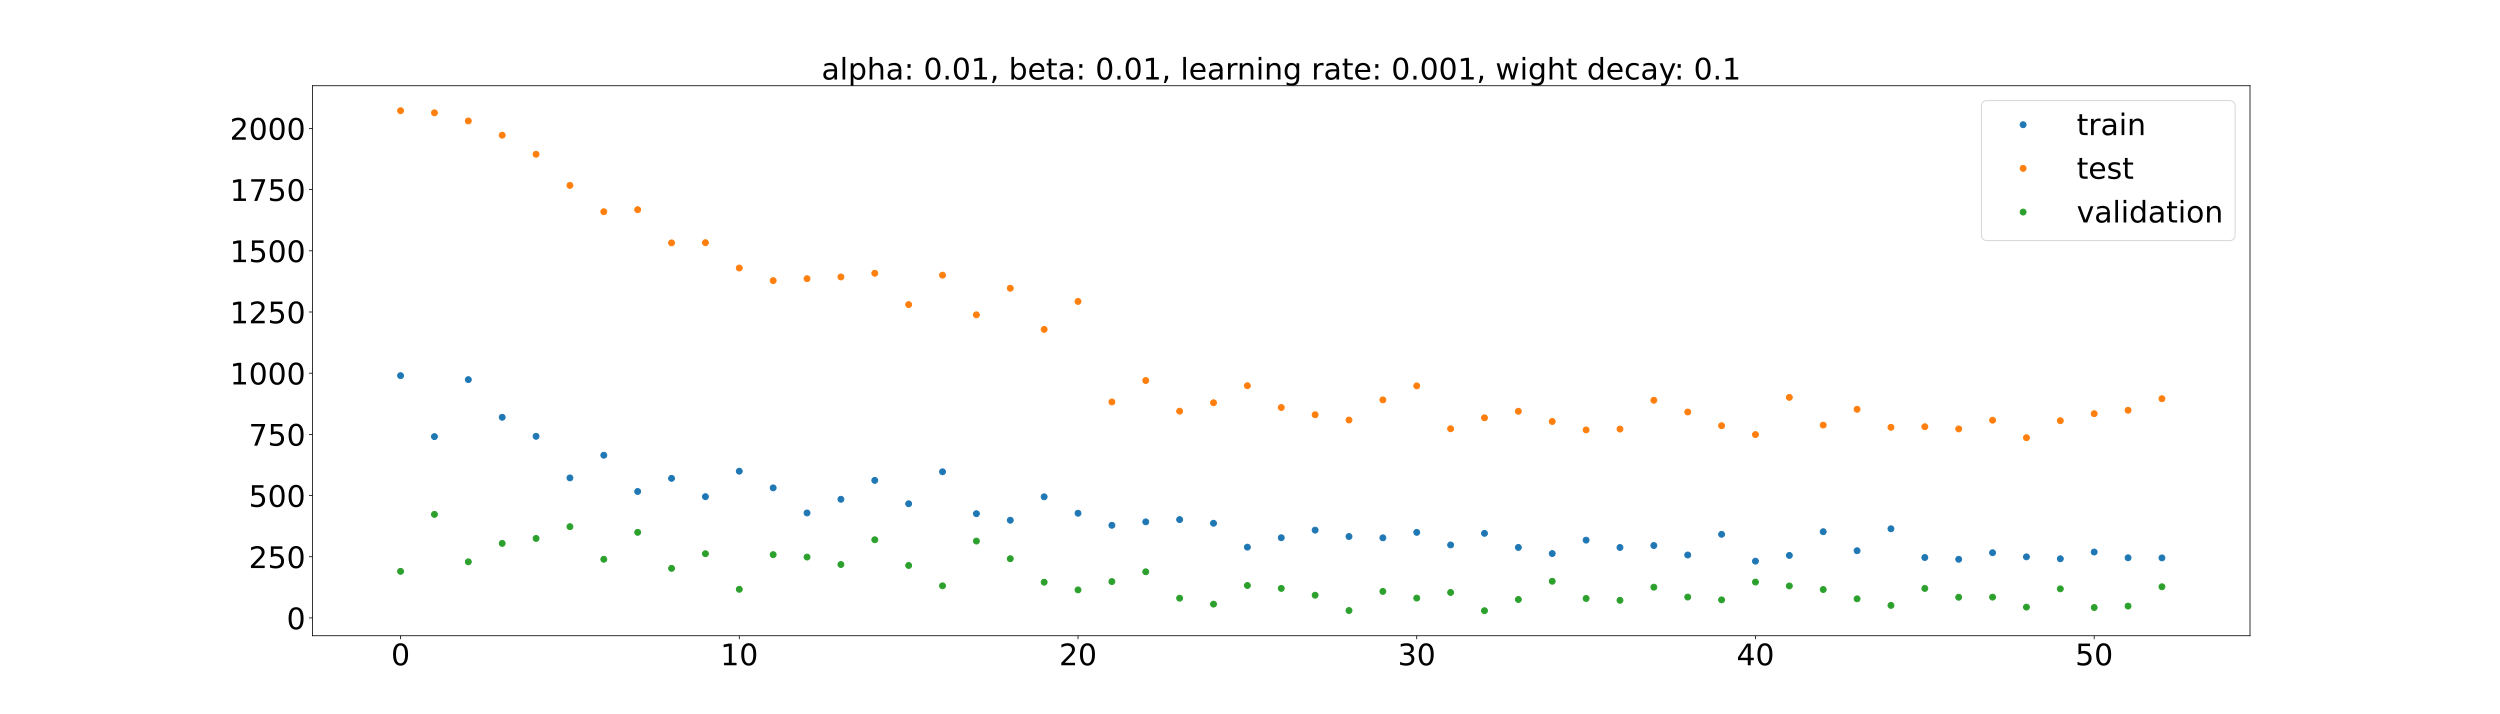 <?xml version="1.0" encoding="utf-8" standalone="no"?>
<!DOCTYPE svg PUBLIC "-//W3C//DTD SVG 1.1//EN"
  "http://www.w3.org/Graphics/SVG/1.1/DTD/svg11.dtd">
<!-- Created with matplotlib (https://matplotlib.org/) -->
<svg height="720pt" version="1.1" viewBox="0 0 2520 720" width="2520pt" xmlns="http://www.w3.org/2000/svg" xmlns:xlink="http://www.w3.org/1999/xlink">
 <defs>
  <style type="text/css">*{stroke-linecap:butt;stroke-linejoin:round;}</style>
 </defs>
 <g id="figure_1">
  <g id="patch_1">
   <path d="M 0 720 
L 2520 720 
L 2520 0 
L 0 0 
z
" style="fill:#ffffff;"/>
  </g>
  <g id="axes_1">
   <g id="patch_2">
    <path d="M 315 640.8 
L 2268 640.8 
L 2268 86.4 
L 315 86.4 
z
" style="fill:#ffffff;"/>
   </g>
   <g id="matplotlib.axis_1">
    <g id="xtick_1">
     <g id="line2d_1">
      <defs>
       <path d="M 0 0 
L 0 3.5 
" id="m1fece31cdd" style="stroke:#000000;stroke-width:0.8;"/>
      </defs>
      <g>
       <use style="stroke:#000000;stroke-width:0.8;" x="403.773" xlink:href="#m1fece31cdd" y="640.8"/>
      </g>
     </g>
     <g id="text_1">
      <!-- 0 -->
      <g transform="translate(394.229 670.595)scale(0.3 -0.3)">
       <defs>
        <path d="M 31.781 66.406 
Q 24.172 66.406 20.328 58.906 
Q 16.5 51.422 16.5 36.375 
Q 16.5 21.391 20.328 13.891 
Q 24.172 6.391 31.781 6.391 
Q 39.453 6.391 43.281 13.891 
Q 47.125 21.391 47.125 36.375 
Q 47.125 51.422 43.281 58.906 
Q 39.453 66.406 31.781 66.406 
z
M 31.781 74.219 
Q 44.047 74.219 50.516 64.516 
Q 56.984 54.828 56.984 36.375 
Q 56.984 17.969 50.516 8.266 
Q 44.047 -1.422 31.781 -1.422 
Q 19.531 -1.422 13.062 8.266 
Q 6.594 17.969 6.594 36.375 
Q 6.594 54.828 13.062 64.516 
Q 19.531 74.219 31.781 74.219 
z
" id="DejaVuSans-48"/>
       </defs>
       <use xlink:href="#DejaVuSans-48"/>
      </g>
     </g>
    </g>
    <g id="xtick_2">
     <g id="line2d_2">
      <g>
       <use style="stroke:#000000;stroke-width:0.8;" x="745.206" xlink:href="#m1fece31cdd" y="640.8"/>
      </g>
     </g>
     <g id="text_2">
      <!-- 10 -->
      <g transform="translate(726.119 670.595)scale(0.3 -0.3)">
       <defs>
        <path d="M 12.406 8.297 
L 28.516 8.297 
L 28.516 63.922 
L 10.984 60.406 
L 10.984 69.391 
L 28.422 72.906 
L 38.281 72.906 
L 38.281 8.297 
L 54.391 8.297 
L 54.391 0 
L 12.406 0 
z
" id="DejaVuSans-49"/>
       </defs>
       <use xlink:href="#DejaVuSans-49"/>
       <use x="63.623" xlink:href="#DejaVuSans-48"/>
      </g>
     </g>
    </g>
    <g id="xtick_3">
     <g id="line2d_3">
      <g>
       <use style="stroke:#000000;stroke-width:0.8;" x="1086.64" xlink:href="#m1fece31cdd" y="640.8"/>
      </g>
     </g>
     <g id="text_3">
      <!-- 20 -->
      <g transform="translate(1067.552 670.595)scale(0.3 -0.3)">
       <defs>
        <path d="M 19.188 8.297 
L 53.609 8.297 
L 53.609 0 
L 7.328 0 
L 7.328 8.297 
Q 12.938 14.109 22.625 23.891 
Q 32.328 33.688 34.812 36.531 
Q 39.547 41.844 41.422 45.531 
Q 43.312 49.219 43.312 52.781 
Q 43.312 58.594 39.234 62.25 
Q 35.156 65.922 28.609 65.922 
Q 23.969 65.922 18.812 64.312 
Q 13.672 62.703 7.812 59.422 
L 7.812 69.391 
Q 13.766 71.781 18.938 73 
Q 24.125 74.219 28.422 74.219 
Q 39.75 74.219 46.484 68.547 
Q 53.219 62.891 53.219 53.422 
Q 53.219 48.922 51.531 44.891 
Q 49.859 40.875 45.406 35.406 
Q 44.188 33.984 37.641 27.219 
Q 31.109 20.453 19.188 8.297 
z
" id="DejaVuSans-50"/>
       </defs>
       <use xlink:href="#DejaVuSans-50"/>
       <use x="63.623" xlink:href="#DejaVuSans-48"/>
      </g>
     </g>
    </g>
    <g id="xtick_4">
     <g id="line2d_4">
      <g>
       <use style="stroke:#000000;stroke-width:0.8;" x="1428.073" xlink:href="#m1fece31cdd" y="640.8"/>
      </g>
     </g>
     <g id="text_4">
      <!-- 30 -->
      <g transform="translate(1408.986 670.595)scale(0.3 -0.3)">
       <defs>
        <path d="M 40.578 39.312 
Q 47.656 37.797 51.625 33 
Q 55.609 28.219 55.609 21.188 
Q 55.609 10.406 48.188 4.484 
Q 40.766 -1.422 27.094 -1.422 
Q 22.516 -1.422 17.656 -0.516 
Q 12.797 0.391 7.625 2.203 
L 7.625 11.719 
Q 11.719 9.328 16.594 8.109 
Q 21.484 6.891 26.812 6.891 
Q 36.078 6.891 40.938 10.547 
Q 45.797 14.203 45.797 21.188 
Q 45.797 27.641 41.281 31.266 
Q 36.766 34.906 28.719 34.906 
L 20.219 34.906 
L 20.219 43.016 
L 29.109 43.016 
Q 36.375 43.016 40.234 45.922 
Q 44.094 48.828 44.094 54.297 
Q 44.094 59.906 40.109 62.906 
Q 36.141 65.922 28.719 65.922 
Q 24.656 65.922 20.016 65.031 
Q 15.375 64.156 9.812 62.312 
L 9.812 71.094 
Q 15.438 72.656 20.344 73.438 
Q 25.25 74.219 29.594 74.219 
Q 40.828 74.219 47.359 69.109 
Q 53.906 64.016 53.906 55.328 
Q 53.906 49.266 50.438 45.094 
Q 46.969 40.922 40.578 39.312 
z
" id="DejaVuSans-51"/>
       </defs>
       <use xlink:href="#DejaVuSans-51"/>
       <use x="63.623" xlink:href="#DejaVuSans-48"/>
      </g>
     </g>
    </g>
    <g id="xtick_5">
     <g id="line2d_5">
      <g>
       <use style="stroke:#000000;stroke-width:0.8;" x="1769.507" xlink:href="#m1fece31cdd" y="640.8"/>
      </g>
     </g>
     <g id="text_5">
      <!-- 40 -->
      <g transform="translate(1750.419 670.595)scale(0.3 -0.3)">
       <defs>
        <path d="M 37.797 64.312 
L 12.891 25.391 
L 37.797 25.391 
z
M 35.203 72.906 
L 47.609 72.906 
L 47.609 25.391 
L 58.016 25.391 
L 58.016 17.188 
L 47.609 17.188 
L 47.609 0 
L 37.797 0 
L 37.797 17.188 
L 4.891 17.188 
L 4.891 26.703 
z
" id="DejaVuSans-52"/>
       </defs>
       <use xlink:href="#DejaVuSans-52"/>
       <use x="63.623" xlink:href="#DejaVuSans-48"/>
      </g>
     </g>
    </g>
    <g id="xtick_6">
     <g id="line2d_6">
      <g>
       <use style="stroke:#000000;stroke-width:0.8;" x="2110.941" xlink:href="#m1fece31cdd" y="640.8"/>
      </g>
     </g>
     <g id="text_6">
      <!-- 50 -->
      <g transform="translate(2091.853 670.595)scale(0.3 -0.3)">
       <defs>
        <path d="M 10.797 72.906 
L 49.516 72.906 
L 49.516 64.594 
L 19.828 64.594 
L 19.828 46.734 
Q 21.969 47.469 24.109 47.828 
Q 26.266 48.188 28.422 48.188 
Q 40.625 48.188 47.75 41.5 
Q 54.891 34.812 54.891 23.391 
Q 54.891 11.625 47.562 5.094 
Q 40.234 -1.422 26.906 -1.422 
Q 22.312 -1.422 17.547 -0.641 
Q 12.797 0.141 7.719 1.703 
L 7.719 11.625 
Q 12.109 9.234 16.797 8.062 
Q 21.484 6.891 26.703 6.891 
Q 35.156 6.891 40.078 11.328 
Q 45.016 15.766 45.016 23.391 
Q 45.016 31 40.078 35.438 
Q 35.156 39.891 26.703 39.891 
Q 22.75 39.891 18.812 39.016 
Q 14.891 38.141 10.797 36.281 
z
" id="DejaVuSans-53"/>
       </defs>
       <use xlink:href="#DejaVuSans-53"/>
       <use x="63.623" xlink:href="#DejaVuSans-48"/>
      </g>
     </g>
    </g>
   </g>
   <g id="matplotlib.axis_2">
    <g id="ytick_1">
     <g id="line2d_7">
      <defs>
       <path d="M 0 0 
L -3.5 0 
" id="m9235998d6d" style="stroke:#000000;stroke-width:0.8;"/>
      </defs>
      <g>
       <use style="stroke:#000000;stroke-width:0.8;" x="315" xlink:href="#m9235998d6d" y="622.886"/>
      </g>
     </g>
     <g id="text_7">
      <!-- 0 -->
      <g transform="translate(288.913 634.284)scale(0.3 -0.3)">
       <use xlink:href="#DejaVuSans-48"/>
      </g>
     </g>
    </g>
    <g id="ytick_2">
     <g id="line2d_8">
      <g>
       <use style="stroke:#000000;stroke-width:0.8;" x="315" xlink:href="#m9235998d6d" y="561.207"/>
      </g>
     </g>
     <g id="text_8">
      <!-- 250 -->
      <g transform="translate(250.738 572.605)scale(0.3 -0.3)">
       <use xlink:href="#DejaVuSans-50"/>
       <use x="63.623" xlink:href="#DejaVuSans-53"/>
       <use x="127.246" xlink:href="#DejaVuSans-48"/>
      </g>
     </g>
    </g>
    <g id="ytick_3">
     <g id="line2d_9">
      <g>
       <use style="stroke:#000000;stroke-width:0.8;" x="315" xlink:href="#m9235998d6d" y="499.528"/>
      </g>
     </g>
     <g id="text_9">
      <!-- 500 -->
      <g transform="translate(250.738 510.926)scale(0.3 -0.3)">
       <use xlink:href="#DejaVuSans-53"/>
       <use x="63.623" xlink:href="#DejaVuSans-48"/>
       <use x="127.246" xlink:href="#DejaVuSans-48"/>
      </g>
     </g>
    </g>
    <g id="ytick_4">
     <g id="line2d_10">
      <g>
       <use style="stroke:#000000;stroke-width:0.8;" x="315" xlink:href="#m9235998d6d" y="437.849"/>
      </g>
     </g>
     <g id="text_10">
      <!-- 750 -->
      <g transform="translate(250.738 449.247)scale(0.3 -0.3)">
       <defs>
        <path d="M 8.203 72.906 
L 55.078 72.906 
L 55.078 68.703 
L 28.609 0 
L 18.312 0 
L 43.219 64.594 
L 8.203 64.594 
z
" id="DejaVuSans-55"/>
       </defs>
       <use xlink:href="#DejaVuSans-55"/>
       <use x="63.623" xlink:href="#DejaVuSans-53"/>
       <use x="127.246" xlink:href="#DejaVuSans-48"/>
      </g>
     </g>
    </g>
    <g id="ytick_5">
     <g id="line2d_11">
      <g>
       <use style="stroke:#000000;stroke-width:0.8;" x="315" xlink:href="#m9235998d6d" y="376.171"/>
      </g>
     </g>
     <g id="text_11">
      <!-- 1000 -->
      <g transform="translate(231.65 387.568)scale(0.3 -0.3)">
       <use xlink:href="#DejaVuSans-49"/>
       <use x="63.623" xlink:href="#DejaVuSans-48"/>
       <use x="127.246" xlink:href="#DejaVuSans-48"/>
       <use x="190.869" xlink:href="#DejaVuSans-48"/>
      </g>
     </g>
    </g>
    <g id="ytick_6">
     <g id="line2d_12">
      <g>
       <use style="stroke:#000000;stroke-width:0.8;" x="315" xlink:href="#m9235998d6d" y="314.492"/>
      </g>
     </g>
     <g id="text_12">
      <!-- 1250 -->
      <g transform="translate(231.65 325.889)scale(0.3 -0.3)">
       <use xlink:href="#DejaVuSans-49"/>
       <use x="63.623" xlink:href="#DejaVuSans-50"/>
       <use x="127.246" xlink:href="#DejaVuSans-53"/>
       <use x="190.869" xlink:href="#DejaVuSans-48"/>
      </g>
     </g>
    </g>
    <g id="ytick_7">
     <g id="line2d_13">
      <g>
       <use style="stroke:#000000;stroke-width:0.8;" x="315" xlink:href="#m9235998d6d" y="252.813"/>
      </g>
     </g>
     <g id="text_13">
      <!-- 1500 -->
      <g transform="translate(231.65 264.211)scale(0.3 -0.3)">
       <use xlink:href="#DejaVuSans-49"/>
       <use x="63.623" xlink:href="#DejaVuSans-53"/>
       <use x="127.246" xlink:href="#DejaVuSans-48"/>
       <use x="190.869" xlink:href="#DejaVuSans-48"/>
      </g>
     </g>
    </g>
    <g id="ytick_8">
     <g id="line2d_14">
      <g>
       <use style="stroke:#000000;stroke-width:0.8;" x="315" xlink:href="#m9235998d6d" y="191.134"/>
      </g>
     </g>
     <g id="text_14">
      <!-- 1750 -->
      <g transform="translate(231.65 202.532)scale(0.3 -0.3)">
       <use xlink:href="#DejaVuSans-49"/>
       <use x="63.623" xlink:href="#DejaVuSans-55"/>
       <use x="127.246" xlink:href="#DejaVuSans-53"/>
       <use x="190.869" xlink:href="#DejaVuSans-48"/>
      </g>
     </g>
    </g>
    <g id="ytick_9">
     <g id="line2d_15">
      <g>
       <use style="stroke:#000000;stroke-width:0.8;" x="315" xlink:href="#m9235998d6d" y="129.455"/>
      </g>
     </g>
     <g id="text_15">
      <!-- 2000 -->
      <g transform="translate(231.65 140.853)scale(0.3 -0.3)">
       <use xlink:href="#DejaVuSans-50"/>
       <use x="63.623" xlink:href="#DejaVuSans-48"/>
       <use x="127.246" xlink:href="#DejaVuSans-48"/>
       <use x="190.869" xlink:href="#DejaVuSans-48"/>
      </g>
     </g>
    </g>
   </g>
   <g id="line2d_16">
    <defs>
     <path d="M 0 3 
C 0.796 3 1.559 2.684 2.121 2.121 
C 2.684 1.559 3 0.796 3 0 
C 3 -0.796 2.684 -1.559 2.121 -2.121 
C 1.559 -2.684 0.796 -3 0 -3 
C -0.796 -3 -1.559 -2.684 -2.121 -2.121 
C -2.684 -1.559 -3 -0.796 -3 0 
C -3 0.796 -2.684 1.559 -2.121 2.121 
C -1.559 2.684 -0.796 3 0 3 
z
" id="m30d3bd2d76" style="stroke:#1f77b4;"/>
    </defs>
    <g clip-path="url(#p3fd3c838af)">
     <use style="fill:#1f77b4;stroke:#1f77b4;" x="403.773" xlink:href="#m30d3bd2d76" y="378.659"/>
     <use style="fill:#1f77b4;stroke:#1f77b4;" x="437.916" xlink:href="#m30d3bd2d76" y="440.1"/>
     <use style="fill:#1f77b4;stroke:#1f77b4;" x="472.059" xlink:href="#m30d3bd2d76" y="382.66"/>
     <use style="fill:#1f77b4;stroke:#1f77b4;" x="506.203" xlink:href="#m30d3bd2d76" y="420.628"/>
     <use style="fill:#1f77b4;stroke:#1f77b4;" x="540.346" xlink:href="#m30d3bd2d76" y="439.796"/>
     <use style="fill:#1f77b4;stroke:#1f77b4;" x="574.49" xlink:href="#m30d3bd2d76" y="481.724"/>
     <use style="fill:#1f77b4;stroke:#1f77b4;" x="608.633" xlink:href="#m30d3bd2d76" y="458.866"/>
     <use style="fill:#1f77b4;stroke:#1f77b4;" x="642.776" xlink:href="#m30d3bd2d76" y="495.409"/>
     <use style="fill:#1f77b4;stroke:#1f77b4;" x="676.92" xlink:href="#m30d3bd2d76" y="482.174"/>
     <use style="fill:#1f77b4;stroke:#1f77b4;" x="711.063" xlink:href="#m30d3bd2d76" y="500.65"/>
     <use style="fill:#1f77b4;stroke:#1f77b4;" x="745.206" xlink:href="#m30d3bd2d76" y="474.971"/>
     <use style="fill:#1f77b4;stroke:#1f77b4;" x="779.35" xlink:href="#m30d3bd2d76" y="491.767"/>
     <use style="fill:#1f77b4;stroke:#1f77b4;" x="813.493" xlink:href="#m30d3bd2d76" y="517.057"/>
     <use style="fill:#1f77b4;stroke:#1f77b4;" x="847.636" xlink:href="#m30d3bd2d76" y="503.274"/>
     <use style="fill:#1f77b4;stroke:#1f77b4;" x="881.78" xlink:href="#m30d3bd2d76" y="484.231"/>
     <use style="fill:#1f77b4;stroke:#1f77b4;" x="915.923" xlink:href="#m30d3bd2d76" y="507.788"/>
     <use style="fill:#1f77b4;stroke:#1f77b4;" x="950.066" xlink:href="#m30d3bd2d76" y="475.556"/>
     <use style="fill:#1f77b4;stroke:#1f77b4;" x="984.21" xlink:href="#m30d3bd2d76" y="517.786"/>
     <use style="fill:#1f77b4;stroke:#1f77b4;" x="1018.353" xlink:href="#m30d3bd2d76" y="524.4"/>
     <use style="fill:#1f77b4;stroke:#1f77b4;" x="1052.497" xlink:href="#m30d3bd2d76" y="500.761"/>
     <use style="fill:#1f77b4;stroke:#1f77b4;" x="1086.64" xlink:href="#m30d3bd2d76" y="517.351"/>
     <use style="fill:#1f77b4;stroke:#1f77b4;" x="1120.783" xlink:href="#m30d3bd2d76" y="529.485"/>
     <use style="fill:#1f77b4;stroke:#1f77b4;" x="1154.927" xlink:href="#m30d3bd2d76" y="526.038"/>
     <use style="fill:#1f77b4;stroke:#1f77b4;" x="1189.07" xlink:href="#m30d3bd2d76" y="523.745"/>
     <use style="fill:#1f77b4;stroke:#1f77b4;" x="1223.213" xlink:href="#m30d3bd2d76" y="527.442"/>
     <use style="fill:#1f77b4;stroke:#1f77b4;" x="1257.357" xlink:href="#m30d3bd2d76" y="551.525"/>
     <use style="fill:#1f77b4;stroke:#1f77b4;" x="1291.5" xlink:href="#m30d3bd2d76" y="542.03"/>
     <use style="fill:#1f77b4;stroke:#1f77b4;" x="1325.643" xlink:href="#m30d3bd2d76" y="534.388"/>
     <use style="fill:#1f77b4;stroke:#1f77b4;" x="1359.787" xlink:href="#m30d3bd2d76" y="540.802"/>
     <use style="fill:#1f77b4;stroke:#1f77b4;" x="1393.93" xlink:href="#m30d3bd2d76" y="542.127"/>
     <use style="fill:#1f77b4;stroke:#1f77b4;" x="1428.073" xlink:href="#m30d3bd2d76" y="536.613"/>
     <use style="fill:#1f77b4;stroke:#1f77b4;" x="1462.217" xlink:href="#m30d3bd2d76" y="549.295"/>
     <use style="fill:#1f77b4;stroke:#1f77b4;" x="1496.36" xlink:href="#m30d3bd2d76" y="537.601"/>
     <use style="fill:#1f77b4;stroke:#1f77b4;" x="1530.503" xlink:href="#m30d3bd2d76" y="551.82"/>
     <use style="fill:#1f77b4;stroke:#1f77b4;" x="1564.647" xlink:href="#m30d3bd2d76" y="557.978"/>
     <use style="fill:#1f77b4;stroke:#1f77b4;" x="1598.79" xlink:href="#m30d3bd2d76" y="544.472"/>
     <use style="fill:#1f77b4;stroke:#1f77b4;" x="1632.934" xlink:href="#m30d3bd2d76" y="551.84"/>
     <use style="fill:#1f77b4;stroke:#1f77b4;" x="1667.077" xlink:href="#m30d3bd2d76" y="549.871"/>
     <use style="fill:#1f77b4;stroke:#1f77b4;" x="1701.22" xlink:href="#m30d3bd2d76" y="559.437"/>
     <use style="fill:#1f77b4;stroke:#1f77b4;" x="1735.364" xlink:href="#m30d3bd2d76" y="538.574"/>
     <use style="fill:#1f77b4;stroke:#1f77b4;" x="1769.507" xlink:href="#m30d3bd2d76" y="565.647"/>
     <use style="fill:#1f77b4;stroke:#1f77b4;" x="1803.65" xlink:href="#m30d3bd2d76" y="559.87"/>
     <use style="fill:#1f77b4;stroke:#1f77b4;" x="1837.794" xlink:href="#m30d3bd2d76" y="535.959"/>
     <use style="fill:#1f77b4;stroke:#1f77b4;" x="1871.937" xlink:href="#m30d3bd2d76" y="555.109"/>
     <use style="fill:#1f77b4;stroke:#1f77b4;" x="1906.08" xlink:href="#m30d3bd2d76" y="533.002"/>
     <use style="fill:#1f77b4;stroke:#1f77b4;" x="1940.224" xlink:href="#m30d3bd2d76" y="561.954"/>
     <use style="fill:#1f77b4;stroke:#1f77b4;" x="1974.367" xlink:href="#m30d3bd2d76" y="563.745"/>
     <use style="fill:#1f77b4;stroke:#1f77b4;" x="2008.51" xlink:href="#m30d3bd2d76" y="557.153"/>
     <use style="fill:#1f77b4;stroke:#1f77b4;" x="2042.654" xlink:href="#m30d3bd2d76" y="561.3"/>
     <use style="fill:#1f77b4;stroke:#1f77b4;" x="2076.797" xlink:href="#m30d3bd2d76" y="563.245"/>
     <use style="fill:#1f77b4;stroke:#1f77b4;" x="2110.941" xlink:href="#m30d3bd2d76" y="556.437"/>
     <use style="fill:#1f77b4;stroke:#1f77b4;" x="2145.084" xlink:href="#m30d3bd2d76" y="562.226"/>
     <use style="fill:#1f77b4;stroke:#1f77b4;" x="2179.227" xlink:href="#m30d3bd2d76" y="562.356"/>
    </g>
   </g>
   <g id="line2d_17">
    <defs>
     <path d="M 0 3 
C 0.796 3 1.559 2.684 2.121 2.121 
C 2.684 1.559 3 0.796 3 0 
C 3 -0.796 2.684 -1.559 2.121 -2.121 
C 1.559 -2.684 0.796 -3 0 -3 
C -0.796 -3 -1.559 -2.684 -2.121 -2.121 
C -2.684 -1.559 -3 -0.796 -3 0 
C -3 0.796 -2.684 1.559 -2.121 2.121 
C -1.559 2.684 -0.796 3 0 3 
z
" id="m6c1c12eb6d" style="stroke:#ff7f0e;"/>
    </defs>
    <g clip-path="url(#p3fd3c838af)">
     <use style="fill:#ff7f0e;stroke:#ff7f0e;" x="403.773" xlink:href="#m6c1c12eb6d" y="111.6"/>
     <use style="fill:#ff7f0e;stroke:#ff7f0e;" x="437.916" xlink:href="#m6c1c12eb6d" y="113.71"/>
     <use style="fill:#ff7f0e;stroke:#ff7f0e;" x="472.059" xlink:href="#m6c1c12eb6d" y="121.92"/>
     <use style="fill:#ff7f0e;stroke:#ff7f0e;" x="506.203" xlink:href="#m6c1c12eb6d" y="136.286"/>
     <use style="fill:#ff7f0e;stroke:#ff7f0e;" x="540.346" xlink:href="#m6c1c12eb6d" y="155.49"/>
     <use style="fill:#ff7f0e;stroke:#ff7f0e;" x="574.49" xlink:href="#m6c1c12eb6d" y="186.88"/>
     <use style="fill:#ff7f0e;stroke:#ff7f0e;" x="608.633" xlink:href="#m6c1c12eb6d" y="213.413"/>
     <use style="fill:#ff7f0e;stroke:#ff7f0e;" x="642.776" xlink:href="#m6c1c12eb6d" y="211.35"/>
     <use style="fill:#ff7f0e;stroke:#ff7f0e;" x="676.92" xlink:href="#m6c1c12eb6d" y="244.83"/>
     <use style="fill:#ff7f0e;stroke:#ff7f0e;" x="711.063" xlink:href="#m6c1c12eb6d" y="244.616"/>
     <use style="fill:#ff7f0e;stroke:#ff7f0e;" x="745.206" xlink:href="#m6c1c12eb6d" y="270.157"/>
     <use style="fill:#ff7f0e;stroke:#ff7f0e;" x="779.35" xlink:href="#m6c1c12eb6d" y="282.841"/>
     <use style="fill:#ff7f0e;stroke:#ff7f0e;" x="813.493" xlink:href="#m6c1c12eb6d" y="280.895"/>
     <use style="fill:#ff7f0e;stroke:#ff7f0e;" x="847.636" xlink:href="#m6c1c12eb6d" y="279.178"/>
     <use style="fill:#ff7f0e;stroke:#ff7f0e;" x="881.78" xlink:href="#m6c1c12eb6d" y="275.454"/>
     <use style="fill:#ff7f0e;stroke:#ff7f0e;" x="915.923" xlink:href="#m6c1c12eb6d" y="307.007"/>
     <use style="fill:#ff7f0e;stroke:#ff7f0e;" x="950.066" xlink:href="#m6c1c12eb6d" y="277.379"/>
     <use style="fill:#ff7f0e;stroke:#ff7f0e;" x="984.21" xlink:href="#m6c1c12eb6d" y="317.359"/>
     <use style="fill:#ff7f0e;stroke:#ff7f0e;" x="1018.353" xlink:href="#m6c1c12eb6d" y="290.541"/>
     <use style="fill:#ff7f0e;stroke:#ff7f0e;" x="1052.497" xlink:href="#m6c1c12eb6d" y="332.02"/>
     <use style="fill:#ff7f0e;stroke:#ff7f0e;" x="1086.64" xlink:href="#m6c1c12eb6d" y="303.842"/>
     <use style="fill:#ff7f0e;stroke:#ff7f0e;" x="1120.783" xlink:href="#m6c1c12eb6d" y="405.17"/>
     <use style="fill:#ff7f0e;stroke:#ff7f0e;" x="1154.927" xlink:href="#m6c1c12eb6d" y="383.585"/>
     <use style="fill:#ff7f0e;stroke:#ff7f0e;" x="1189.07" xlink:href="#m6c1c12eb6d" y="414.47"/>
     <use style="fill:#ff7f0e;stroke:#ff7f0e;" x="1223.213" xlink:href="#m6c1c12eb6d" y="405.986"/>
     <use style="fill:#ff7f0e;stroke:#ff7f0e;" x="1257.357" xlink:href="#m6c1c12eb6d" y="388.815"/>
     <use style="fill:#ff7f0e;stroke:#ff7f0e;" x="1291.5" xlink:href="#m6c1c12eb6d" y="410.762"/>
     <use style="fill:#ff7f0e;stroke:#ff7f0e;" x="1325.643" xlink:href="#m6c1c12eb6d" y="418.047"/>
     <use style="fill:#ff7f0e;stroke:#ff7f0e;" x="1359.787" xlink:href="#m6c1c12eb6d" y="423.397"/>
     <use style="fill:#ff7f0e;stroke:#ff7f0e;" x="1393.93" xlink:href="#m6c1c12eb6d" y="403.075"/>
     <use style="fill:#ff7f0e;stroke:#ff7f0e;" x="1428.073" xlink:href="#m6c1c12eb6d" y="388.975"/>
     <use style="fill:#ff7f0e;stroke:#ff7f0e;" x="1462.217" xlink:href="#m6c1c12eb6d" y="432.183"/>
     <use style="fill:#ff7f0e;stroke:#ff7f0e;" x="1496.36" xlink:href="#m6c1c12eb6d" y="421.136"/>
     <use style="fill:#ff7f0e;stroke:#ff7f0e;" x="1530.503" xlink:href="#m6c1c12eb6d" y="414.572"/>
     <use style="fill:#ff7f0e;stroke:#ff7f0e;" x="1564.647" xlink:href="#m6c1c12eb6d" y="424.835"/>
     <use style="fill:#ff7f0e;stroke:#ff7f0e;" x="1598.79" xlink:href="#m6c1c12eb6d" y="433.353"/>
     <use style="fill:#ff7f0e;stroke:#ff7f0e;" x="1632.934" xlink:href="#m6c1c12eb6d" y="432.472"/>
     <use style="fill:#ff7f0e;stroke:#ff7f0e;" x="1667.077" xlink:href="#m6c1c12eb6d" y="403.454"/>
     <use style="fill:#ff7f0e;stroke:#ff7f0e;" x="1701.22" xlink:href="#m6c1c12eb6d" y="415.313"/>
     <use style="fill:#ff7f0e;stroke:#ff7f0e;" x="1735.364" xlink:href="#m6c1c12eb6d" y="429.12"/>
     <use style="fill:#ff7f0e;stroke:#ff7f0e;" x="1769.507" xlink:href="#m6c1c12eb6d" y="438.056"/>
     <use style="fill:#ff7f0e;stroke:#ff7f0e;" x="1803.65" xlink:href="#m6c1c12eb6d" y="400.543"/>
     <use style="fill:#ff7f0e;stroke:#ff7f0e;" x="1837.794" xlink:href="#m6c1c12eb6d" y="428.496"/>
     <use style="fill:#ff7f0e;stroke:#ff7f0e;" x="1871.937" xlink:href="#m6c1c12eb6d" y="412.57"/>
     <use style="fill:#ff7f0e;stroke:#ff7f0e;" x="1906.08" xlink:href="#m6c1c12eb6d" y="430.716"/>
     <use style="fill:#ff7f0e;stroke:#ff7f0e;" x="1940.224" xlink:href="#m6c1c12eb6d" y="430.128"/>
     <use style="fill:#ff7f0e;stroke:#ff7f0e;" x="1974.367" xlink:href="#m6c1c12eb6d" y="432.342"/>
     <use style="fill:#ff7f0e;stroke:#ff7f0e;" x="2008.51" xlink:href="#m6c1c12eb6d" y="423.573"/>
     <use style="fill:#ff7f0e;stroke:#ff7f0e;" x="2042.654" xlink:href="#m6c1c12eb6d" y="441.197"/>
     <use style="fill:#ff7f0e;stroke:#ff7f0e;" x="2076.797" xlink:href="#m6c1c12eb6d" y="424.067"/>
     <use style="fill:#ff7f0e;stroke:#ff7f0e;" x="2110.941" xlink:href="#m6c1c12eb6d" y="417.001"/>
     <use style="fill:#ff7f0e;stroke:#ff7f0e;" x="2145.084" xlink:href="#m6c1c12eb6d" y="413.547"/>
     <use style="fill:#ff7f0e;stroke:#ff7f0e;" x="2179.227" xlink:href="#m6c1c12eb6d" y="401.891"/>
    </g>
   </g>
   <g id="line2d_18">
    <defs>
     <path d="M 0 3 
C 0.796 3 1.559 2.684 2.121 2.121 
C 2.684 1.559 3 0.796 3 0 
C 3 -0.796 2.684 -1.559 2.121 -2.121 
C 1.559 -2.684 0.796 -3 0 -3 
C -0.796 -3 -1.559 -2.684 -2.121 -2.121 
C -2.684 -1.559 -3 -0.796 -3 0 
C -3 0.796 -2.684 1.559 -2.121 2.121 
C -1.559 2.684 -0.796 3 0 3 
z
" id="m33464ba5df" style="stroke:#2ca02c;"/>
    </defs>
    <g clip-path="url(#p3fd3c838af)">
     <use style="fill:#2ca02c;stroke:#2ca02c;" x="403.773" xlink:href="#m33464ba5df" y="575.929"/>
     <use style="fill:#2ca02c;stroke:#2ca02c;" x="437.916" xlink:href="#m33464ba5df" y="518.488"/>
     <use style="fill:#2ca02c;stroke:#2ca02c;" x="472.059" xlink:href="#m33464ba5df" y="566.321"/>
     <use style="fill:#2ca02c;stroke:#2ca02c;" x="506.203" xlink:href="#m33464ba5df" y="547.74"/>
     <use style="fill:#2ca02c;stroke:#2ca02c;" x="540.346" xlink:href="#m33464ba5df" y="542.752"/>
     <use style="fill:#2ca02c;stroke:#2ca02c;" x="574.49" xlink:href="#m33464ba5df" y="530.867"/>
     <use style="fill:#2ca02c;stroke:#2ca02c;" x="608.633" xlink:href="#m33464ba5df" y="563.752"/>
     <use style="fill:#2ca02c;stroke:#2ca02c;" x="642.776" xlink:href="#m33464ba5df" y="536.599"/>
     <use style="fill:#2ca02c;stroke:#2ca02c;" x="676.92" xlink:href="#m33464ba5df" y="572.898"/>
     <use style="fill:#2ca02c;stroke:#2ca02c;" x="711.063" xlink:href="#m33464ba5df" y="558.14"/>
     <use style="fill:#2ca02c;stroke:#2ca02c;" x="745.206" xlink:href="#m33464ba5df" y="594.009"/>
     <use style="fill:#2ca02c;stroke:#2ca02c;" x="779.35" xlink:href="#m33464ba5df" y="559.08"/>
     <use style="fill:#2ca02c;stroke:#2ca02c;" x="813.493" xlink:href="#m33464ba5df" y="561.506"/>
     <use style="fill:#2ca02c;stroke:#2ca02c;" x="847.636" xlink:href="#m33464ba5df" y="569.006"/>
     <use style="fill:#2ca02c;stroke:#2ca02c;" x="881.78" xlink:href="#m33464ba5df" y="544.075"/>
     <use style="fill:#2ca02c;stroke:#2ca02c;" x="915.923" xlink:href="#m33464ba5df" y="569.986"/>
     <use style="fill:#2ca02c;stroke:#2ca02c;" x="950.066" xlink:href="#m33464ba5df" y="590.519"/>
     <use style="fill:#2ca02c;stroke:#2ca02c;" x="984.21" xlink:href="#m33464ba5df" y="545.376"/>
     <use style="fill:#2ca02c;stroke:#2ca02c;" x="1018.353" xlink:href="#m33464ba5df" y="563.187"/>
     <use style="fill:#2ca02c;stroke:#2ca02c;" x="1052.497" xlink:href="#m33464ba5df" y="586.856"/>
     <use style="fill:#2ca02c;stroke:#2ca02c;" x="1086.64" xlink:href="#m33464ba5df" y="594.6"/>
     <use style="fill:#2ca02c;stroke:#2ca02c;" x="1120.783" xlink:href="#m33464ba5df" y="586.21"/>
     <use style="fill:#2ca02c;stroke:#2ca02c;" x="1154.927" xlink:href="#m33464ba5df" y="576.361"/>
     <use style="fill:#2ca02c;stroke:#2ca02c;" x="1189.07" xlink:href="#m33464ba5df" y="602.97"/>
     <use style="fill:#2ca02c;stroke:#2ca02c;" x="1223.213" xlink:href="#m33464ba5df" y="608.954"/>
     <use style="fill:#2ca02c;stroke:#2ca02c;" x="1257.357" xlink:href="#m33464ba5df" y="590.167"/>
     <use style="fill:#2ca02c;stroke:#2ca02c;" x="1291.5" xlink:href="#m33464ba5df" y="593.114"/>
     <use style="fill:#2ca02c;stroke:#2ca02c;" x="1325.643" xlink:href="#m33464ba5df" y="599.966"/>
     <use style="fill:#2ca02c;stroke:#2ca02c;" x="1359.787" xlink:href="#m33464ba5df" y="615.408"/>
     <use style="fill:#2ca02c;stroke:#2ca02c;" x="1393.93" xlink:href="#m33464ba5df" y="596.151"/>
     <use style="fill:#2ca02c;stroke:#2ca02c;" x="1428.073" xlink:href="#m33464ba5df" y="602.867"/>
     <use style="fill:#2ca02c;stroke:#2ca02c;" x="1462.217" xlink:href="#m33464ba5df" y="597.198"/>
     <use style="fill:#2ca02c;stroke:#2ca02c;" x="1496.36" xlink:href="#m33464ba5df" y="615.6"/>
     <use style="fill:#2ca02c;stroke:#2ca02c;" x="1530.503" xlink:href="#m33464ba5df" y="604.274"/>
     <use style="fill:#2ca02c;stroke:#2ca02c;" x="1564.647" xlink:href="#m33464ba5df" y="585.899"/>
     <use style="fill:#2ca02c;stroke:#2ca02c;" x="1598.79" xlink:href="#m33464ba5df" y="603.253"/>
     <use style="fill:#2ca02c;stroke:#2ca02c;" x="1632.934" xlink:href="#m33464ba5df" y="605.127"/>
     <use style="fill:#2ca02c;stroke:#2ca02c;" x="1667.077" xlink:href="#m33464ba5df" y="591.877"/>
     <use style="fill:#2ca02c;stroke:#2ca02c;" x="1701.22" xlink:href="#m33464ba5df" y="601.829"/>
     <use style="fill:#2ca02c;stroke:#2ca02c;" x="1735.364" xlink:href="#m33464ba5df" y="604.67"/>
     <use style="fill:#2ca02c;stroke:#2ca02c;" x="1769.507" xlink:href="#m33464ba5df" y="586.702"/>
     <use style="fill:#2ca02c;stroke:#2ca02c;" x="1803.65" xlink:href="#m33464ba5df" y="590.622"/>
     <use style="fill:#2ca02c;stroke:#2ca02c;" x="1837.794" xlink:href="#m33464ba5df" y="594.236"/>
     <use style="fill:#2ca02c;stroke:#2ca02c;" x="1871.937" xlink:href="#m33464ba5df" y="603.607"/>
     <use style="fill:#2ca02c;stroke:#2ca02c;" x="1906.08" xlink:href="#m33464ba5df" y="610.233"/>
     <use style="fill:#2ca02c;stroke:#2ca02c;" x="1940.224" xlink:href="#m33464ba5df" y="593.168"/>
     <use style="fill:#2ca02c;stroke:#2ca02c;" x="1974.367" xlink:href="#m33464ba5df" y="602.017"/>
     <use style="fill:#2ca02c;stroke:#2ca02c;" x="2008.51" xlink:href="#m33464ba5df" y="601.903"/>
     <use style="fill:#2ca02c;stroke:#2ca02c;" x="2042.654" xlink:href="#m33464ba5df" y="611.975"/>
     <use style="fill:#2ca02c;stroke:#2ca02c;" x="2076.797" xlink:href="#m33464ba5df" y="593.547"/>
     <use style="fill:#2ca02c;stroke:#2ca02c;" x="2110.941" xlink:href="#m33464ba5df" y="612.374"/>
     <use style="fill:#2ca02c;stroke:#2ca02c;" x="2145.084" xlink:href="#m33464ba5df" y="610.925"/>
     <use style="fill:#2ca02c;stroke:#2ca02c;" x="2179.227" xlink:href="#m33464ba5df" y="591.459"/>
    </g>
   </g>
   <g id="patch_3">
    <path d="M 315 640.8 
L 315 86.4 
" style="fill:none;stroke:#000000;stroke-linecap:square;stroke-linejoin:miter;stroke-width:0.8;"/>
   </g>
   <g id="patch_4">
    <path d="M 2268 640.8 
L 2268 86.4 
" style="fill:none;stroke:#000000;stroke-linecap:square;stroke-linejoin:miter;stroke-width:0.8;"/>
   </g>
   <g id="patch_5">
    <path d="M 315 640.8 
L 2268 640.8 
" style="fill:none;stroke:#000000;stroke-linecap:square;stroke-linejoin:miter;stroke-width:0.8;"/>
   </g>
   <g id="patch_6">
    <path d="M 315 86.4 
L 2268 86.4 
" style="fill:none;stroke:#000000;stroke-linecap:square;stroke-linejoin:miter;stroke-width:0.8;"/>
   </g>
   <g id="text_16">
    <!-- alpha: 0.01, beta: 0.01, learning rate: 0.001, wight decay: 0.1 -->
    <g transform="translate(828.091 80.161)scale(0.3 -0.3)">
     <defs>
      <path d="M 34.281 27.484 
Q 23.391 27.484 19.188 25 
Q 14.984 22.516 14.984 16.5 
Q 14.984 11.719 18.141 8.906 
Q 21.297 6.109 26.703 6.109 
Q 34.188 6.109 38.703 11.406 
Q 43.219 16.703 43.219 25.484 
L 43.219 27.484 
z
M 52.203 31.203 
L 52.203 0 
L 43.219 0 
L 43.219 8.297 
Q 40.141 3.328 35.547 0.953 
Q 30.953 -1.422 24.312 -1.422 
Q 15.922 -1.422 10.953 3.297 
Q 6 8.016 6 15.922 
Q 6 25.141 12.172 29.828 
Q 18.359 34.516 30.609 34.516 
L 43.219 34.516 
L 43.219 35.406 
Q 43.219 41.609 39.141 45 
Q 35.062 48.391 27.688 48.391 
Q 23 48.391 18.547 47.266 
Q 14.109 46.141 10.016 43.891 
L 10.016 52.203 
Q 14.938 54.109 19.578 55.047 
Q 24.219 56 28.609 56 
Q 40.484 56 46.344 49.844 
Q 52.203 43.703 52.203 31.203 
z
" id="DejaVuSans-97"/>
      <path d="M 9.422 75.984 
L 18.406 75.984 
L 18.406 0 
L 9.422 0 
z
" id="DejaVuSans-108"/>
      <path d="M 18.109 8.203 
L 18.109 -20.797 
L 9.078 -20.797 
L 9.078 54.688 
L 18.109 54.688 
L 18.109 46.391 
Q 20.953 51.266 25.266 53.625 
Q 29.594 56 35.594 56 
Q 45.562 56 51.781 48.094 
Q 58.016 40.188 58.016 27.297 
Q 58.016 14.406 51.781 6.484 
Q 45.562 -1.422 35.594 -1.422 
Q 29.594 -1.422 25.266 0.953 
Q 20.953 3.328 18.109 8.203 
z
M 48.688 27.297 
Q 48.688 37.203 44.609 42.844 
Q 40.531 48.484 33.406 48.484 
Q 26.266 48.484 22.188 42.844 
Q 18.109 37.203 18.109 27.297 
Q 18.109 17.391 22.188 11.75 
Q 26.266 6.109 33.406 6.109 
Q 40.531 6.109 44.609 11.75 
Q 48.688 17.391 48.688 27.297 
z
" id="DejaVuSans-112"/>
      <path d="M 54.891 33.016 
L 54.891 0 
L 45.906 0 
L 45.906 32.719 
Q 45.906 40.484 42.875 44.328 
Q 39.844 48.188 33.797 48.188 
Q 26.516 48.188 22.312 43.547 
Q 18.109 38.922 18.109 30.906 
L 18.109 0 
L 9.078 0 
L 9.078 75.984 
L 18.109 75.984 
L 18.109 46.188 
Q 21.344 51.125 25.703 53.562 
Q 30.078 56 35.797 56 
Q 45.219 56 50.047 50.172 
Q 54.891 44.344 54.891 33.016 
z
" id="DejaVuSans-104"/>
      <path d="M 11.719 12.406 
L 22.016 12.406 
L 22.016 0 
L 11.719 0 
z
M 11.719 51.703 
L 22.016 51.703 
L 22.016 39.312 
L 11.719 39.312 
z
" id="DejaVuSans-58"/>
      <path id="DejaVuSans-32"/>
      <path d="M 10.688 12.406 
L 21 12.406 
L 21 0 
L 10.688 0 
z
" id="DejaVuSans-46"/>
      <path d="M 11.719 12.406 
L 22.016 12.406 
L 22.016 4 
L 14.016 -11.625 
L 7.719 -11.625 
L 11.719 4 
z
" id="DejaVuSans-44"/>
      <path d="M 48.688 27.297 
Q 48.688 37.203 44.609 42.844 
Q 40.531 48.484 33.406 48.484 
Q 26.266 48.484 22.188 42.844 
Q 18.109 37.203 18.109 27.297 
Q 18.109 17.391 22.188 11.75 
Q 26.266 6.109 33.406 6.109 
Q 40.531 6.109 44.609 11.75 
Q 48.688 17.391 48.688 27.297 
z
M 18.109 46.391 
Q 20.953 51.266 25.266 53.625 
Q 29.594 56 35.594 56 
Q 45.562 56 51.781 48.094 
Q 58.016 40.188 58.016 27.297 
Q 58.016 14.406 51.781 6.484 
Q 45.562 -1.422 35.594 -1.422 
Q 29.594 -1.422 25.266 0.953 
Q 20.953 3.328 18.109 8.203 
L 18.109 0 
L 9.078 0 
L 9.078 75.984 
L 18.109 75.984 
z
" id="DejaVuSans-98"/>
      <path d="M 56.203 29.594 
L 56.203 25.203 
L 14.891 25.203 
Q 15.484 15.922 20.484 11.062 
Q 25.484 6.203 34.422 6.203 
Q 39.594 6.203 44.453 7.469 
Q 49.312 8.734 54.109 11.281 
L 54.109 2.781 
Q 49.266 0.734 44.188 -0.344 
Q 39.109 -1.422 33.891 -1.422 
Q 20.797 -1.422 13.156 6.188 
Q 5.516 13.812 5.516 26.812 
Q 5.516 40.234 12.766 48.109 
Q 20.016 56 32.328 56 
Q 43.359 56 49.781 48.891 
Q 56.203 41.797 56.203 29.594 
z
M 47.219 32.234 
Q 47.125 39.594 43.094 43.984 
Q 39.062 48.391 32.422 48.391 
Q 24.906 48.391 20.391 44.141 
Q 15.875 39.891 15.188 32.172 
z
" id="DejaVuSans-101"/>
      <path d="M 18.312 70.219 
L 18.312 54.688 
L 36.812 54.688 
L 36.812 47.703 
L 18.312 47.703 
L 18.312 18.016 
Q 18.312 11.328 20.141 9.422 
Q 21.969 7.516 27.594 7.516 
L 36.812 7.516 
L 36.812 0 
L 27.594 0 
Q 17.188 0 13.234 3.875 
Q 9.281 7.766 9.281 18.016 
L 9.281 47.703 
L 2.688 47.703 
L 2.688 54.688 
L 9.281 54.688 
L 9.281 70.219 
z
" id="DejaVuSans-116"/>
      <path d="M 41.109 46.297 
Q 39.594 47.172 37.812 47.578 
Q 36.031 48 33.891 48 
Q 26.266 48 22.188 43.047 
Q 18.109 38.094 18.109 28.812 
L 18.109 0 
L 9.078 0 
L 9.078 54.688 
L 18.109 54.688 
L 18.109 46.188 
Q 20.953 51.172 25.484 53.578 
Q 30.031 56 36.531 56 
Q 37.453 56 38.578 55.875 
Q 39.703 55.766 41.062 55.516 
z
" id="DejaVuSans-114"/>
      <path d="M 54.891 33.016 
L 54.891 0 
L 45.906 0 
L 45.906 32.719 
Q 45.906 40.484 42.875 44.328 
Q 39.844 48.188 33.797 48.188 
Q 26.516 48.188 22.312 43.547 
Q 18.109 38.922 18.109 30.906 
L 18.109 0 
L 9.078 0 
L 9.078 54.688 
L 18.109 54.688 
L 18.109 46.188 
Q 21.344 51.125 25.703 53.562 
Q 30.078 56 35.797 56 
Q 45.219 56 50.047 50.172 
Q 54.891 44.344 54.891 33.016 
z
" id="DejaVuSans-110"/>
      <path d="M 9.422 54.688 
L 18.406 54.688 
L 18.406 0 
L 9.422 0 
z
M 9.422 75.984 
L 18.406 75.984 
L 18.406 64.594 
L 9.422 64.594 
z
" id="DejaVuSans-105"/>
      <path d="M 45.406 27.984 
Q 45.406 37.75 41.375 43.109 
Q 37.359 48.484 30.078 48.484 
Q 22.859 48.484 18.828 43.109 
Q 14.797 37.75 14.797 27.984 
Q 14.797 18.266 18.828 12.891 
Q 22.859 7.516 30.078 7.516 
Q 37.359 7.516 41.375 12.891 
Q 45.406 18.266 45.406 27.984 
z
M 54.391 6.781 
Q 54.391 -7.172 48.188 -13.984 
Q 42 -20.797 29.203 -20.797 
Q 24.469 -20.797 20.266 -20.094 
Q 16.062 -19.391 12.109 -17.922 
L 12.109 -9.188 
Q 16.062 -11.328 19.922 -12.344 
Q 23.781 -13.375 27.781 -13.375 
Q 36.625 -13.375 41.016 -8.766 
Q 45.406 -4.156 45.406 5.172 
L 45.406 9.625 
Q 42.625 4.781 38.281 2.391 
Q 33.938 0 27.875 0 
Q 17.828 0 11.672 7.656 
Q 5.516 15.328 5.516 27.984 
Q 5.516 40.672 11.672 48.328 
Q 17.828 56 27.875 56 
Q 33.938 56 38.281 53.609 
Q 42.625 51.219 45.406 46.391 
L 45.406 54.688 
L 54.391 54.688 
z
" id="DejaVuSans-103"/>
      <path d="M 4.203 54.688 
L 13.188 54.688 
L 24.422 12.016 
L 35.594 54.688 
L 46.188 54.688 
L 57.422 12.016 
L 68.609 54.688 
L 77.594 54.688 
L 63.281 0 
L 52.688 0 
L 40.922 44.828 
L 29.109 0 
L 18.5 0 
z
" id="DejaVuSans-119"/>
      <path d="M 45.406 46.391 
L 45.406 75.984 
L 54.391 75.984 
L 54.391 0 
L 45.406 0 
L 45.406 8.203 
Q 42.578 3.328 38.25 0.953 
Q 33.938 -1.422 27.875 -1.422 
Q 17.969 -1.422 11.734 6.484 
Q 5.516 14.406 5.516 27.297 
Q 5.516 40.188 11.734 48.094 
Q 17.969 56 27.875 56 
Q 33.938 56 38.25 53.625 
Q 42.578 51.266 45.406 46.391 
z
M 14.797 27.297 
Q 14.797 17.391 18.875 11.75 
Q 22.953 6.109 30.078 6.109 
Q 37.203 6.109 41.297 11.75 
Q 45.406 17.391 45.406 27.297 
Q 45.406 37.203 41.297 42.844 
Q 37.203 48.484 30.078 48.484 
Q 22.953 48.484 18.875 42.844 
Q 14.797 37.203 14.797 27.297 
z
" id="DejaVuSans-100"/>
      <path d="M 48.781 52.594 
L 48.781 44.188 
Q 44.969 46.297 41.141 47.344 
Q 37.312 48.391 33.406 48.391 
Q 24.656 48.391 19.812 42.844 
Q 14.984 37.312 14.984 27.297 
Q 14.984 17.281 19.812 11.734 
Q 24.656 6.203 33.406 6.203 
Q 37.312 6.203 41.141 7.25 
Q 44.969 8.297 48.781 10.406 
L 48.781 2.094 
Q 45.016 0.344 40.984 -0.531 
Q 36.969 -1.422 32.422 -1.422 
Q 20.062 -1.422 12.781 6.344 
Q 5.516 14.109 5.516 27.297 
Q 5.516 40.672 12.859 48.328 
Q 20.219 56 33.016 56 
Q 37.156 56 41.109 55.141 
Q 45.062 54.297 48.781 52.594 
z
" id="DejaVuSans-99"/>
      <path d="M 32.172 -5.078 
Q 28.375 -14.844 24.75 -17.812 
Q 21.141 -20.797 15.094 -20.797 
L 7.906 -20.797 
L 7.906 -13.281 
L 13.188 -13.281 
Q 16.891 -13.281 18.938 -11.516 
Q 21 -9.766 23.484 -3.219 
L 25.094 0.875 
L 2.984 54.688 
L 12.5 54.688 
L 29.594 11.922 
L 46.688 54.688 
L 56.203 54.688 
z
" id="DejaVuSans-121"/>
     </defs>
     <use xlink:href="#DejaVuSans-97"/>
     <use x="61.279" xlink:href="#DejaVuSans-108"/>
     <use x="89.062" xlink:href="#DejaVuSans-112"/>
     <use x="152.539" xlink:href="#DejaVuSans-104"/>
     <use x="215.918" xlink:href="#DejaVuSans-97"/>
     <use x="277.197" xlink:href="#DejaVuSans-58"/>
     <use x="310.889" xlink:href="#DejaVuSans-32"/>
     <use x="342.676" xlink:href="#DejaVuSans-48"/>
     <use x="406.299" xlink:href="#DejaVuSans-46"/>
     <use x="438.086" xlink:href="#DejaVuSans-48"/>
     <use x="501.709" xlink:href="#DejaVuSans-49"/>
     <use x="565.332" xlink:href="#DejaVuSans-44"/>
     <use x="597.119" xlink:href="#DejaVuSans-32"/>
     <use x="628.906" xlink:href="#DejaVuSans-98"/>
     <use x="692.383" xlink:href="#DejaVuSans-101"/>
     <use x="753.906" xlink:href="#DejaVuSans-116"/>
     <use x="793.115" xlink:href="#DejaVuSans-97"/>
     <use x="854.395" xlink:href="#DejaVuSans-58"/>
     <use x="888.086" xlink:href="#DejaVuSans-32"/>
     <use x="919.873" xlink:href="#DejaVuSans-48"/>
     <use x="983.496" xlink:href="#DejaVuSans-46"/>
     <use x="1015.283" xlink:href="#DejaVuSans-48"/>
     <use x="1078.906" xlink:href="#DejaVuSans-49"/>
     <use x="1142.529" xlink:href="#DejaVuSans-44"/>
     <use x="1174.316" xlink:href="#DejaVuSans-32"/>
     <use x="1206.104" xlink:href="#DejaVuSans-108"/>
     <use x="1233.887" xlink:href="#DejaVuSans-101"/>
     <use x="1295.41" xlink:href="#DejaVuSans-97"/>
     <use x="1356.689" xlink:href="#DejaVuSans-114"/>
     <use x="1396.053" xlink:href="#DejaVuSans-110"/>
     <use x="1459.432" xlink:href="#DejaVuSans-105"/>
     <use x="1487.215" xlink:href="#DejaVuSans-110"/>
     <use x="1550.594" xlink:href="#DejaVuSans-103"/>
     <use x="1614.07" xlink:href="#DejaVuSans-32"/>
     <use x="1645.857" xlink:href="#DejaVuSans-114"/>
     <use x="1686.971" xlink:href="#DejaVuSans-97"/>
     <use x="1748.25" xlink:href="#DejaVuSans-116"/>
     <use x="1787.459" xlink:href="#DejaVuSans-101"/>
     <use x="1848.982" xlink:href="#DejaVuSans-58"/>
     <use x="1882.674" xlink:href="#DejaVuSans-32"/>
     <use x="1914.461" xlink:href="#DejaVuSans-48"/>
     <use x="1978.084" xlink:href="#DejaVuSans-46"/>
     <use x="2009.871" xlink:href="#DejaVuSans-48"/>
     <use x="2073.494" xlink:href="#DejaVuSans-48"/>
     <use x="2137.117" xlink:href="#DejaVuSans-49"/>
     <use x="2200.74" xlink:href="#DejaVuSans-44"/>
     <use x="2232.527" xlink:href="#DejaVuSans-32"/>
     <use x="2264.314" xlink:href="#DejaVuSans-119"/>
     <use x="2346.102" xlink:href="#DejaVuSans-105"/>
     <use x="2373.885" xlink:href="#DejaVuSans-103"/>
     <use x="2437.361" xlink:href="#DejaVuSans-104"/>
     <use x="2500.74" xlink:href="#DejaVuSans-116"/>
     <use x="2539.949" xlink:href="#DejaVuSans-32"/>
     <use x="2571.736" xlink:href="#DejaVuSans-100"/>
     <use x="2635.213" xlink:href="#DejaVuSans-101"/>
     <use x="2696.736" xlink:href="#DejaVuSans-99"/>
     <use x="2751.717" xlink:href="#DejaVuSans-97"/>
     <use x="2812.996" xlink:href="#DejaVuSans-121"/>
     <use x="2864.926" xlink:href="#DejaVuSans-58"/>
     <use x="2898.617" xlink:href="#DejaVuSans-32"/>
     <use x="2930.404" xlink:href="#DejaVuSans-48"/>
     <use x="2994.027" xlink:href="#DejaVuSans-46"/>
     <use x="3025.814" xlink:href="#DejaVuSans-49"/>
    </g>
   </g>
   <g id="legend_1">
    <g id="patch_7">
     <path d="M 2003.297 242.503 
L 2247 242.503 
Q 2253 242.503 2253 236.503 
L 2253 107.4 
Q 2253 101.4 2247 101.4 
L 2003.297 101.4 
Q 1997.297 101.4 1997.297 107.4 
L 1997.297 236.503 
Q 1997.297 242.503 2003.297 242.503 
z
" style="fill:#ffffff;opacity:0.8;stroke:#cccccc;stroke-linejoin:miter;"/>
    </g>
    <g id="line2d_19"/>
    <g id="line2d_20">
     <g>
      <use style="fill:#1f77b4;stroke:#1f77b4;" x="2039.297" xlink:href="#m30d3bd2d76" y="125.695"/>
     </g>
    </g>
    <g id="text_17">
     <!-- train -->
     <g transform="translate(2093.297 136.195)scale(0.3 -0.3)">
      <use xlink:href="#DejaVuSans-116"/>
      <use x="39.209" xlink:href="#DejaVuSans-114"/>
      <use x="80.322" xlink:href="#DejaVuSans-97"/>
      <use x="141.602" xlink:href="#DejaVuSans-105"/>
      <use x="169.385" xlink:href="#DejaVuSans-110"/>
     </g>
    </g>
    <g id="line2d_21"/>
    <g id="line2d_22">
     <g>
      <use style="fill:#ff7f0e;stroke:#ff7f0e;" x="2039.297" xlink:href="#m6c1c12eb6d" y="169.73"/>
     </g>
    </g>
    <g id="text_18">
     <!-- test -->
     <g transform="translate(2093.297 180.23)scale(0.3 -0.3)">
      <defs>
       <path d="M 44.281 53.078 
L 44.281 44.578 
Q 40.484 46.531 36.375 47.5 
Q 32.281 48.484 27.875 48.484 
Q 21.188 48.484 17.844 46.438 
Q 14.5 44.391 14.5 40.281 
Q 14.5 37.156 16.891 35.375 
Q 19.281 33.594 26.516 31.984 
L 29.594 31.297 
Q 39.156 29.25 43.188 25.516 
Q 47.219 21.781 47.219 15.094 
Q 47.219 7.469 41.188 3.016 
Q 35.156 -1.422 24.609 -1.422 
Q 20.219 -1.422 15.453 -0.562 
Q 10.688 0.297 5.422 2 
L 5.422 11.281 
Q 10.406 8.688 15.234 7.391 
Q 20.062 6.109 24.812 6.109 
Q 31.156 6.109 34.562 8.281 
Q 37.984 10.453 37.984 14.406 
Q 37.984 18.062 35.516 20.016 
Q 33.062 21.969 24.703 23.781 
L 21.578 24.516 
Q 13.234 26.266 9.516 29.906 
Q 5.812 33.547 5.812 39.891 
Q 5.812 47.609 11.281 51.797 
Q 16.75 56 26.812 56 
Q 31.781 56 36.172 55.266 
Q 40.578 54.547 44.281 53.078 
z
" id="DejaVuSans-115"/>
      </defs>
      <use xlink:href="#DejaVuSans-116"/>
      <use x="39.209" xlink:href="#DejaVuSans-101"/>
      <use x="100.732" xlink:href="#DejaVuSans-115"/>
      <use x="152.832" xlink:href="#DejaVuSans-116"/>
     </g>
    </g>
    <g id="line2d_23"/>
    <g id="line2d_24">
     <g>
      <use style="fill:#2ca02c;stroke:#2ca02c;" x="2039.297" xlink:href="#m33464ba5df" y="213.764"/>
     </g>
    </g>
    <g id="text_19">
     <!-- validation -->
     <g transform="translate(2093.297 224.264)scale(0.3 -0.3)">
      <defs>
       <path d="M 2.984 54.688 
L 12.5 54.688 
L 29.594 8.797 
L 46.688 54.688 
L 56.203 54.688 
L 35.688 0 
L 23.484 0 
z
" id="DejaVuSans-118"/>
       <path d="M 30.609 48.391 
Q 23.391 48.391 19.188 42.75 
Q 14.984 37.109 14.984 27.297 
Q 14.984 17.484 19.156 11.844 
Q 23.344 6.203 30.609 6.203 
Q 37.797 6.203 41.984 11.859 
Q 46.188 17.531 46.188 27.297 
Q 46.188 37.016 41.984 42.703 
Q 37.797 48.391 30.609 48.391 
z
M 30.609 56 
Q 42.328 56 49.016 48.375 
Q 55.719 40.766 55.719 27.297 
Q 55.719 13.875 49.016 6.219 
Q 42.328 -1.422 30.609 -1.422 
Q 18.844 -1.422 12.172 6.219 
Q 5.516 13.875 5.516 27.297 
Q 5.516 40.766 12.172 48.375 
Q 18.844 56 30.609 56 
z
" id="DejaVuSans-111"/>
      </defs>
      <use xlink:href="#DejaVuSans-118"/>
      <use x="59.18" xlink:href="#DejaVuSans-97"/>
      <use x="120.459" xlink:href="#DejaVuSans-108"/>
      <use x="148.242" xlink:href="#DejaVuSans-105"/>
      <use x="176.025" xlink:href="#DejaVuSans-100"/>
      <use x="239.502" xlink:href="#DejaVuSans-97"/>
      <use x="300.781" xlink:href="#DejaVuSans-116"/>
      <use x="339.99" xlink:href="#DejaVuSans-105"/>
      <use x="367.773" xlink:href="#DejaVuSans-111"/>
      <use x="428.955" xlink:href="#DejaVuSans-110"/>
     </g>
    </g>
   </g>
  </g>
 </g>
 <defs>
  <clipPath id="p3fd3c838af">
   <rect height="554.4" width="1953" x="315" y="86.4"/>
  </clipPath>
 </defs>
</svg>
